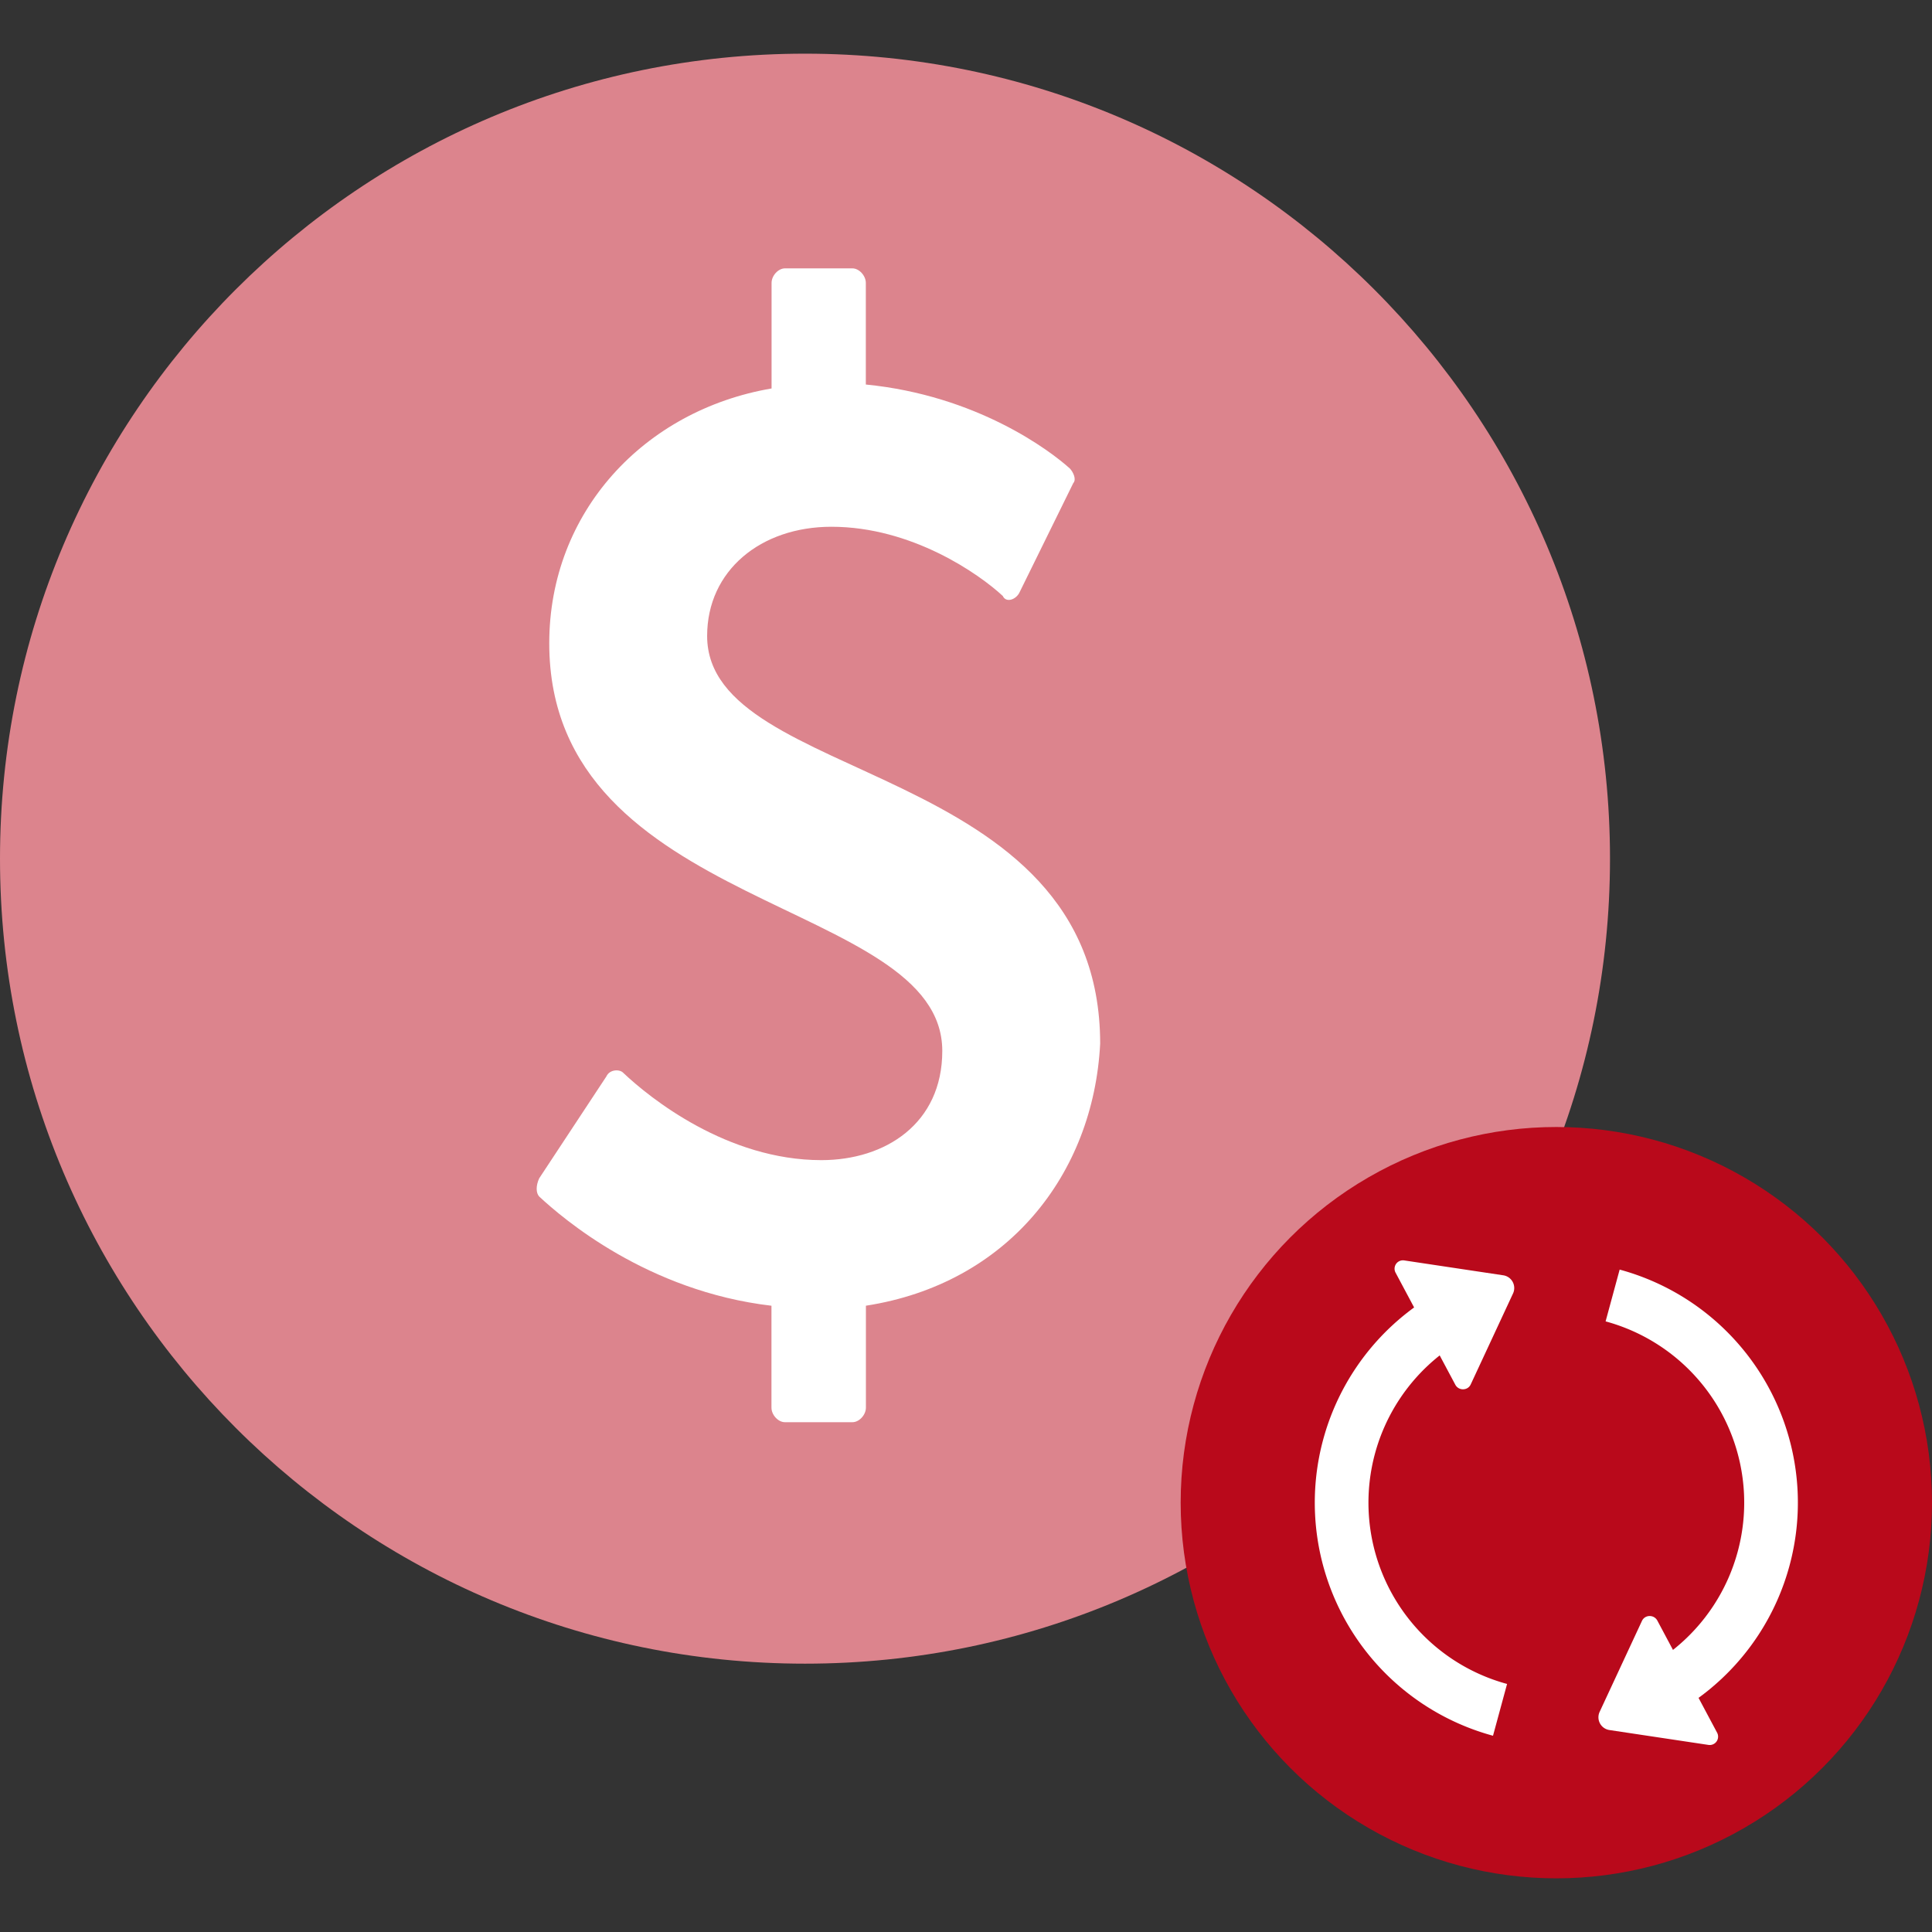 <svg width="72" height="72" fill="none" xmlns="http://www.w3.org/2000/svg"><rect width="100%" height="100%" fill="#333333" stroke="none"/><path d="M60 32c0 16.569-13.431 30-30 30C13.431 62 0 48.569 0 32 0 15.431 13.431 2 30 2c16.569 0 30 13.431 30 30z" fill="#dc848d"/><path d="M32.27 52.457V48.66c5.258-.814 8.48-4.883 8.73-9.766 0-10.58-14.647-9.631-14.647-15.193 0-2.441 2.003-4.07 4.632-4.07 3.005 0 5.508 1.764 6.385 2.578.125.272.5.136.626-.135l2.002-4.07c.126-.136 0-.407-.125-.542-.75-.679-3.475-2.725-7.606-3.132v-3.786c0-.272-.25-.543-.501-.543h-2.512c-.25 0-.5.271-.5.543v3.933c-4.758.814-8.285 4.612-8.285 9.496 0 10.038 14.647 9.495 14.647 15.192 0 2.713-2.128 4.07-4.506 4.07-3.506 0-6.385-2.307-7.386-3.256-.126-.136-.501-.136-.626.136l-2.504 3.798c-.125.271-.125.542 0 .678.876.814 4.024 3.527 8.656 4.07v3.797c0 .272.25.543.5.543h2.52c.25 0 .5-.271.5-.543z" fill="#fff"/><circle cx="58" cy="56" r="14" fill="rgba(185, 9, 27, 1)"/><path d="M55.16 48.521a8 8 0 00.742 15.2" stroke="#fff" stroke-width="2"/><path fill-rule="evenodd" clip-rule="evenodd" d="M52.008 47.427l2.227 4.177c.124.233.464.227.574-.01l1.58-3.396a.48.48 0 00-.371-.672l-3.682-.553a.312.312 0 00-.328.454z" fill="#fff"/><path d="M60.84 63.479a8 8 0 00-.742-15.2" stroke="#fff" stroke-width="2"/><path fill-rule="evenodd" clip-rule="evenodd" d="M63.992 64.573l-2.227-4.177c-.124-.233-.464-.227-.574.01l-1.58 3.396a.48.48 0 00.371.672l3.682.553a.312.312 0 00.328-.454z" fill="#fff"/></svg>